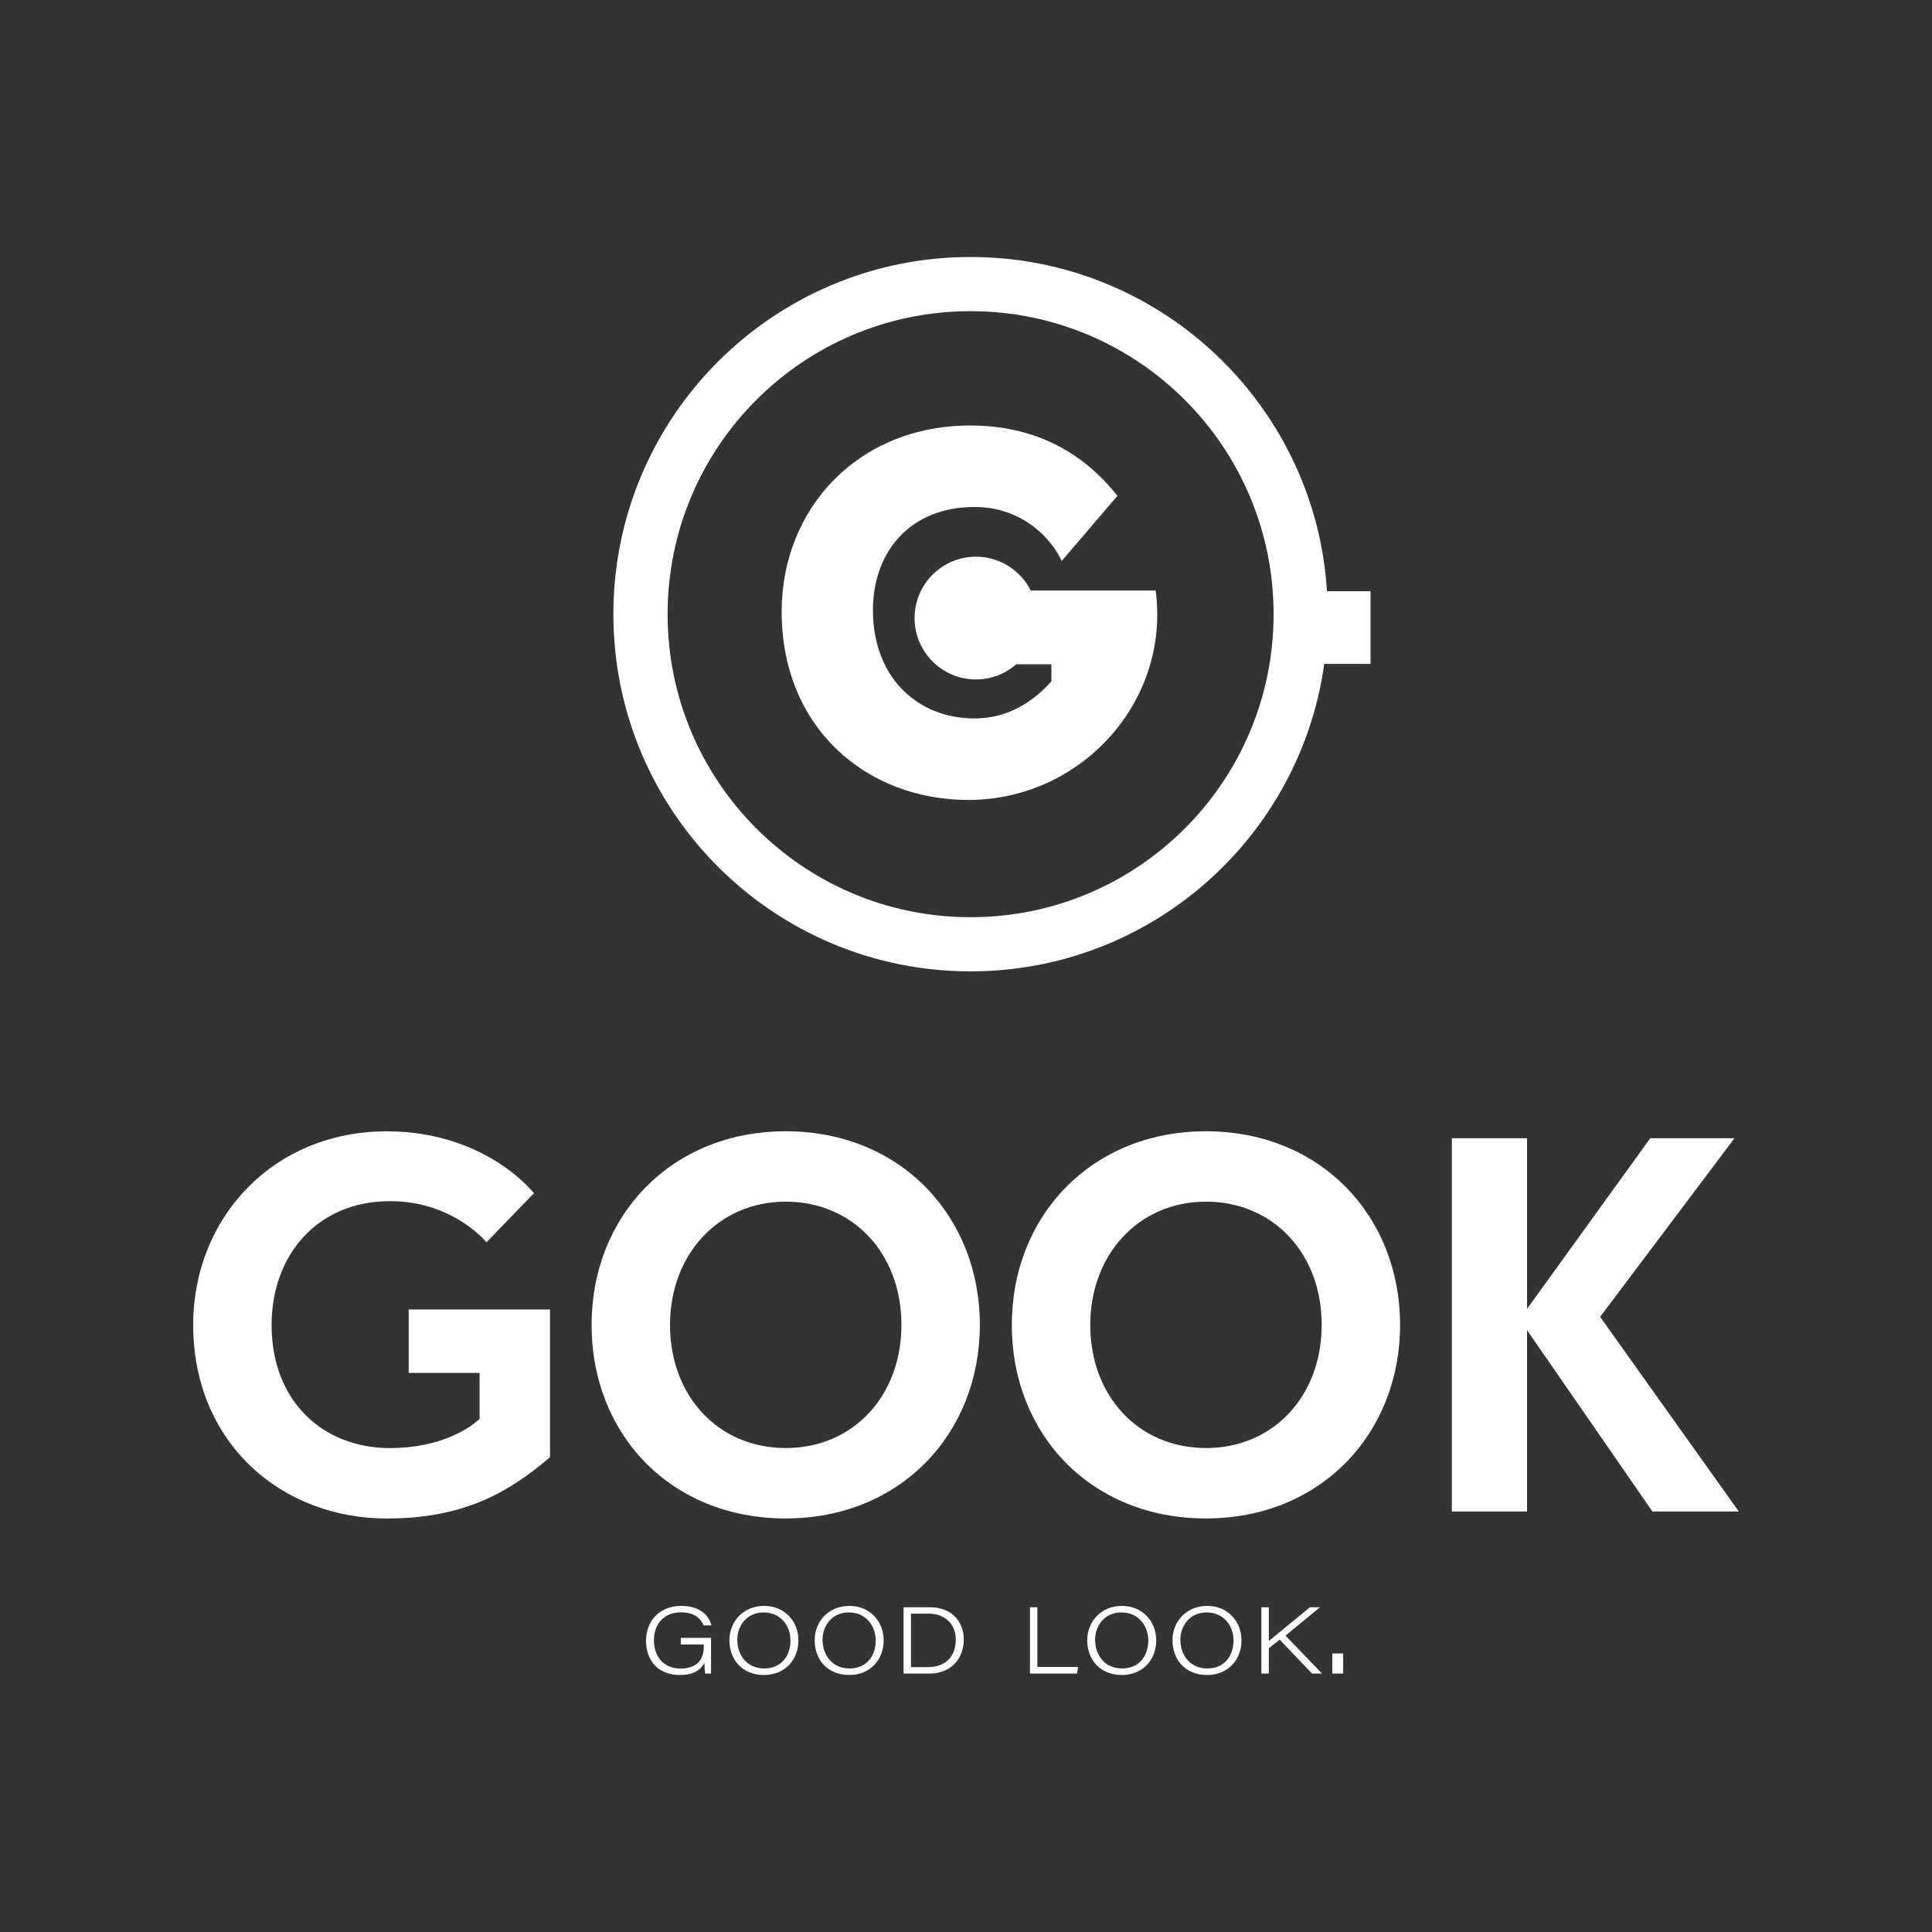 <svg width="80" height="80" viewBox="0 0 80 80" fill="none" xmlns="http://www.w3.org/2000/svg">
<rect x="0" y="0" width="80" height="80" fill="#333333" stroke="none"/>
<path d="M54.947 24.483C54.904 23.793 54.815 23.114 54.68 22.452C53.3 15.712 47.337 10.642 40.189 10.642C32.021 10.642 25.399 17.264 25.399 25.432C25.399 33.6 32.021 40.222 40.189 40.222C47.658 40.222 53.831 34.684 54.834 27.491H56.751V24.483H54.947ZM40.191 37.98C33.261 37.98 27.644 32.362 27.644 25.432C27.644 18.502 33.26 12.885 40.189 12.885C47.119 12.885 52.737 18.502 52.737 25.432C52.737 32.362 47.119 37.98 40.189 37.98H40.191Z" fill="white"/>
<path d="M42.681 24.453C42.263 23.623 41.405 23.052 40.412 23.052C39.009 23.052 37.871 24.19 37.871 25.593C37.871 26.996 39.009 28.134 40.412 28.134C41.051 28.134 41.635 27.896 42.082 27.506H43.536V28.217C43.301 28.452 42.233 29.749 40.353 29.749C37.982 29.749 36.146 28.04 36.146 25.264C36.146 22.851 37.684 20.993 40.353 20.993C42.361 20.993 43.556 22.335 43.963 23.229L46.27 20.531C45.5 19.571 43.708 17.619 40.183 17.619C35.528 17.619 32.367 21.057 32.367 25.328C32.367 30.133 35.868 33.124 40.098 33.124C44.784 33.124 48.467 29.027 47.852 24.453H42.683H42.681Z" fill="white"/>
<path d="M22.111 49.406L20.146 51.437C19.683 50.928 18.358 49.737 16.149 49.737C13.124 49.737 11.246 51.989 11.246 54.861C11.246 58.019 13.366 59.962 16.149 59.962C18.314 59.962 19.528 59.079 19.859 58.748V56.85H16.923V54.222H22.775V60.339C21.118 61.751 19.264 62.878 16.017 62.878C11.646 62.878 8 59.743 8 54.861C8 50.423 11.313 46.846 16.017 46.846C19.264 46.846 21.317 48.459 22.111 49.408V49.406Z" fill="white"/>
<path d="M24.497 54.859C24.497 50.353 27.787 46.844 32.535 46.844C37.283 46.844 40.573 50.355 40.573 54.859C40.573 59.363 37.283 62.876 32.535 62.876C27.787 62.876 24.497 59.408 24.497 54.859ZM27.744 54.859C27.744 57.818 29.753 59.96 32.535 59.96C35.316 59.96 37.326 57.818 37.326 54.859C37.326 51.9 35.316 49.758 32.535 49.758C29.753 49.758 27.744 51.943 27.744 54.859Z" fill="white"/>
<path d="M41.898 54.859C41.898 50.353 45.188 46.844 49.936 46.844C54.684 46.844 57.974 50.355 57.974 54.859C57.974 59.363 54.684 62.876 49.936 62.876C45.188 62.876 41.898 59.408 41.898 54.859ZM45.145 54.859C45.145 57.818 47.155 59.96 49.936 59.96C52.718 59.96 54.728 57.818 54.728 54.859C54.728 51.9 52.718 49.758 49.936 49.758C47.155 49.758 45.145 51.943 45.145 54.859Z" fill="white"/>
<path d="M60.118 47.131H63.232V54.197L68.334 47.131H71.822L66.258 54.528L72 62.588H68.423L63.232 55.08V62.588H60.118V47.131Z" fill="white"/>
<path d="M29.442 69.299H29.198C29.186 69.229 29.169 68.985 29.171 68.858C28.986 69.18 28.695 69.358 28.15 69.358C27.29 69.358 26.751 68.8 26.751 67.934C26.751 67.125 27.307 66.497 28.201 66.497C29.007 66.497 29.349 66.898 29.46 67.304H29.137C29.016 67.015 28.755 66.763 28.197 66.763C27.475 66.763 27.078 67.27 27.078 67.915C27.078 68.592 27.477 69.091 28.182 69.091C28.785 69.091 29.143 68.787 29.143 68.185V68.093H28.19V67.82H29.442V69.301V69.299Z" fill="white"/>
<path d="M33.061 67.919C33.061 68.7 32.531 69.358 31.633 69.358C30.735 69.358 30.204 68.722 30.204 67.917C30.204 67.153 30.771 66.497 31.639 66.497C32.507 66.497 33.061 67.155 33.061 67.919ZM30.531 67.906C30.531 68.516 30.918 69.087 31.639 69.087C32.359 69.087 32.732 68.565 32.732 67.926C32.732 67.335 32.338 66.767 31.614 66.767C30.945 66.767 30.529 67.293 30.529 67.906H30.531Z" fill="white"/>
<path d="M36.591 67.919C36.591 68.7 36.062 69.358 35.163 69.358C34.265 69.358 33.734 68.722 33.734 67.917C33.734 67.153 34.301 66.497 35.169 66.497C36.037 66.497 36.591 67.155 36.591 67.919ZM34.061 67.906C34.061 68.516 34.449 69.087 35.169 69.087C35.889 69.087 36.262 68.565 36.262 67.926C36.262 67.335 35.869 66.767 35.144 66.767C34.475 66.767 34.059 67.293 34.059 67.906H34.061Z" fill="white"/>
<path d="M37.414 66.553H38.51C39.386 66.553 39.906 67.124 39.906 67.883C39.906 68.764 39.295 69.299 38.505 69.299H37.414V66.553ZM37.724 69.032H38.429C39.21 69.032 39.577 68.533 39.577 67.892C39.577 67.251 39.125 66.82 38.465 66.818H37.722V69.032H37.724Z" fill="white"/>
<path d="M42.649 66.553H42.955V69.027H44.644L44.593 69.299H42.649V66.553Z" fill="white"/>
<path d="M47.877 67.919C47.877 68.7 47.348 69.358 46.45 69.358C45.551 69.358 45.02 68.722 45.02 67.917C45.02 67.153 45.587 66.497 46.455 66.497C47.323 66.497 47.877 67.155 47.877 67.919ZM45.347 67.906C45.347 68.516 45.735 69.087 46.455 69.087C47.175 69.087 47.548 68.565 47.548 67.926C47.548 67.335 47.155 66.767 46.431 66.767C45.761 66.767 45.345 67.293 45.345 67.906H45.347Z" fill="white"/>
<path d="M51.407 67.919C51.407 68.7 50.878 69.358 49.98 69.358C49.082 69.358 48.55 68.722 48.55 67.917C48.55 67.153 49.117 66.497 49.985 66.497C50.853 66.497 51.407 67.155 51.407 67.919ZM48.877 67.906C48.877 68.516 49.265 69.087 49.985 69.087C50.706 69.087 51.078 68.565 51.078 67.926C51.078 67.335 50.685 66.767 49.961 66.767C49.291 66.767 48.876 67.293 48.876 67.906H48.877Z" fill="white"/>
<path d="M52.23 66.553H52.54V67.949C52.967 67.593 53.723 66.985 54.243 66.553H54.657L53.23 67.728L54.742 69.299H54.328L52.99 67.894L52.54 68.249V69.299H52.23V66.553Z" fill="white"/>
<path d="M55.168 69.299V68.467H55.618V69.299H55.168Z" fill="white"/>
</svg>
